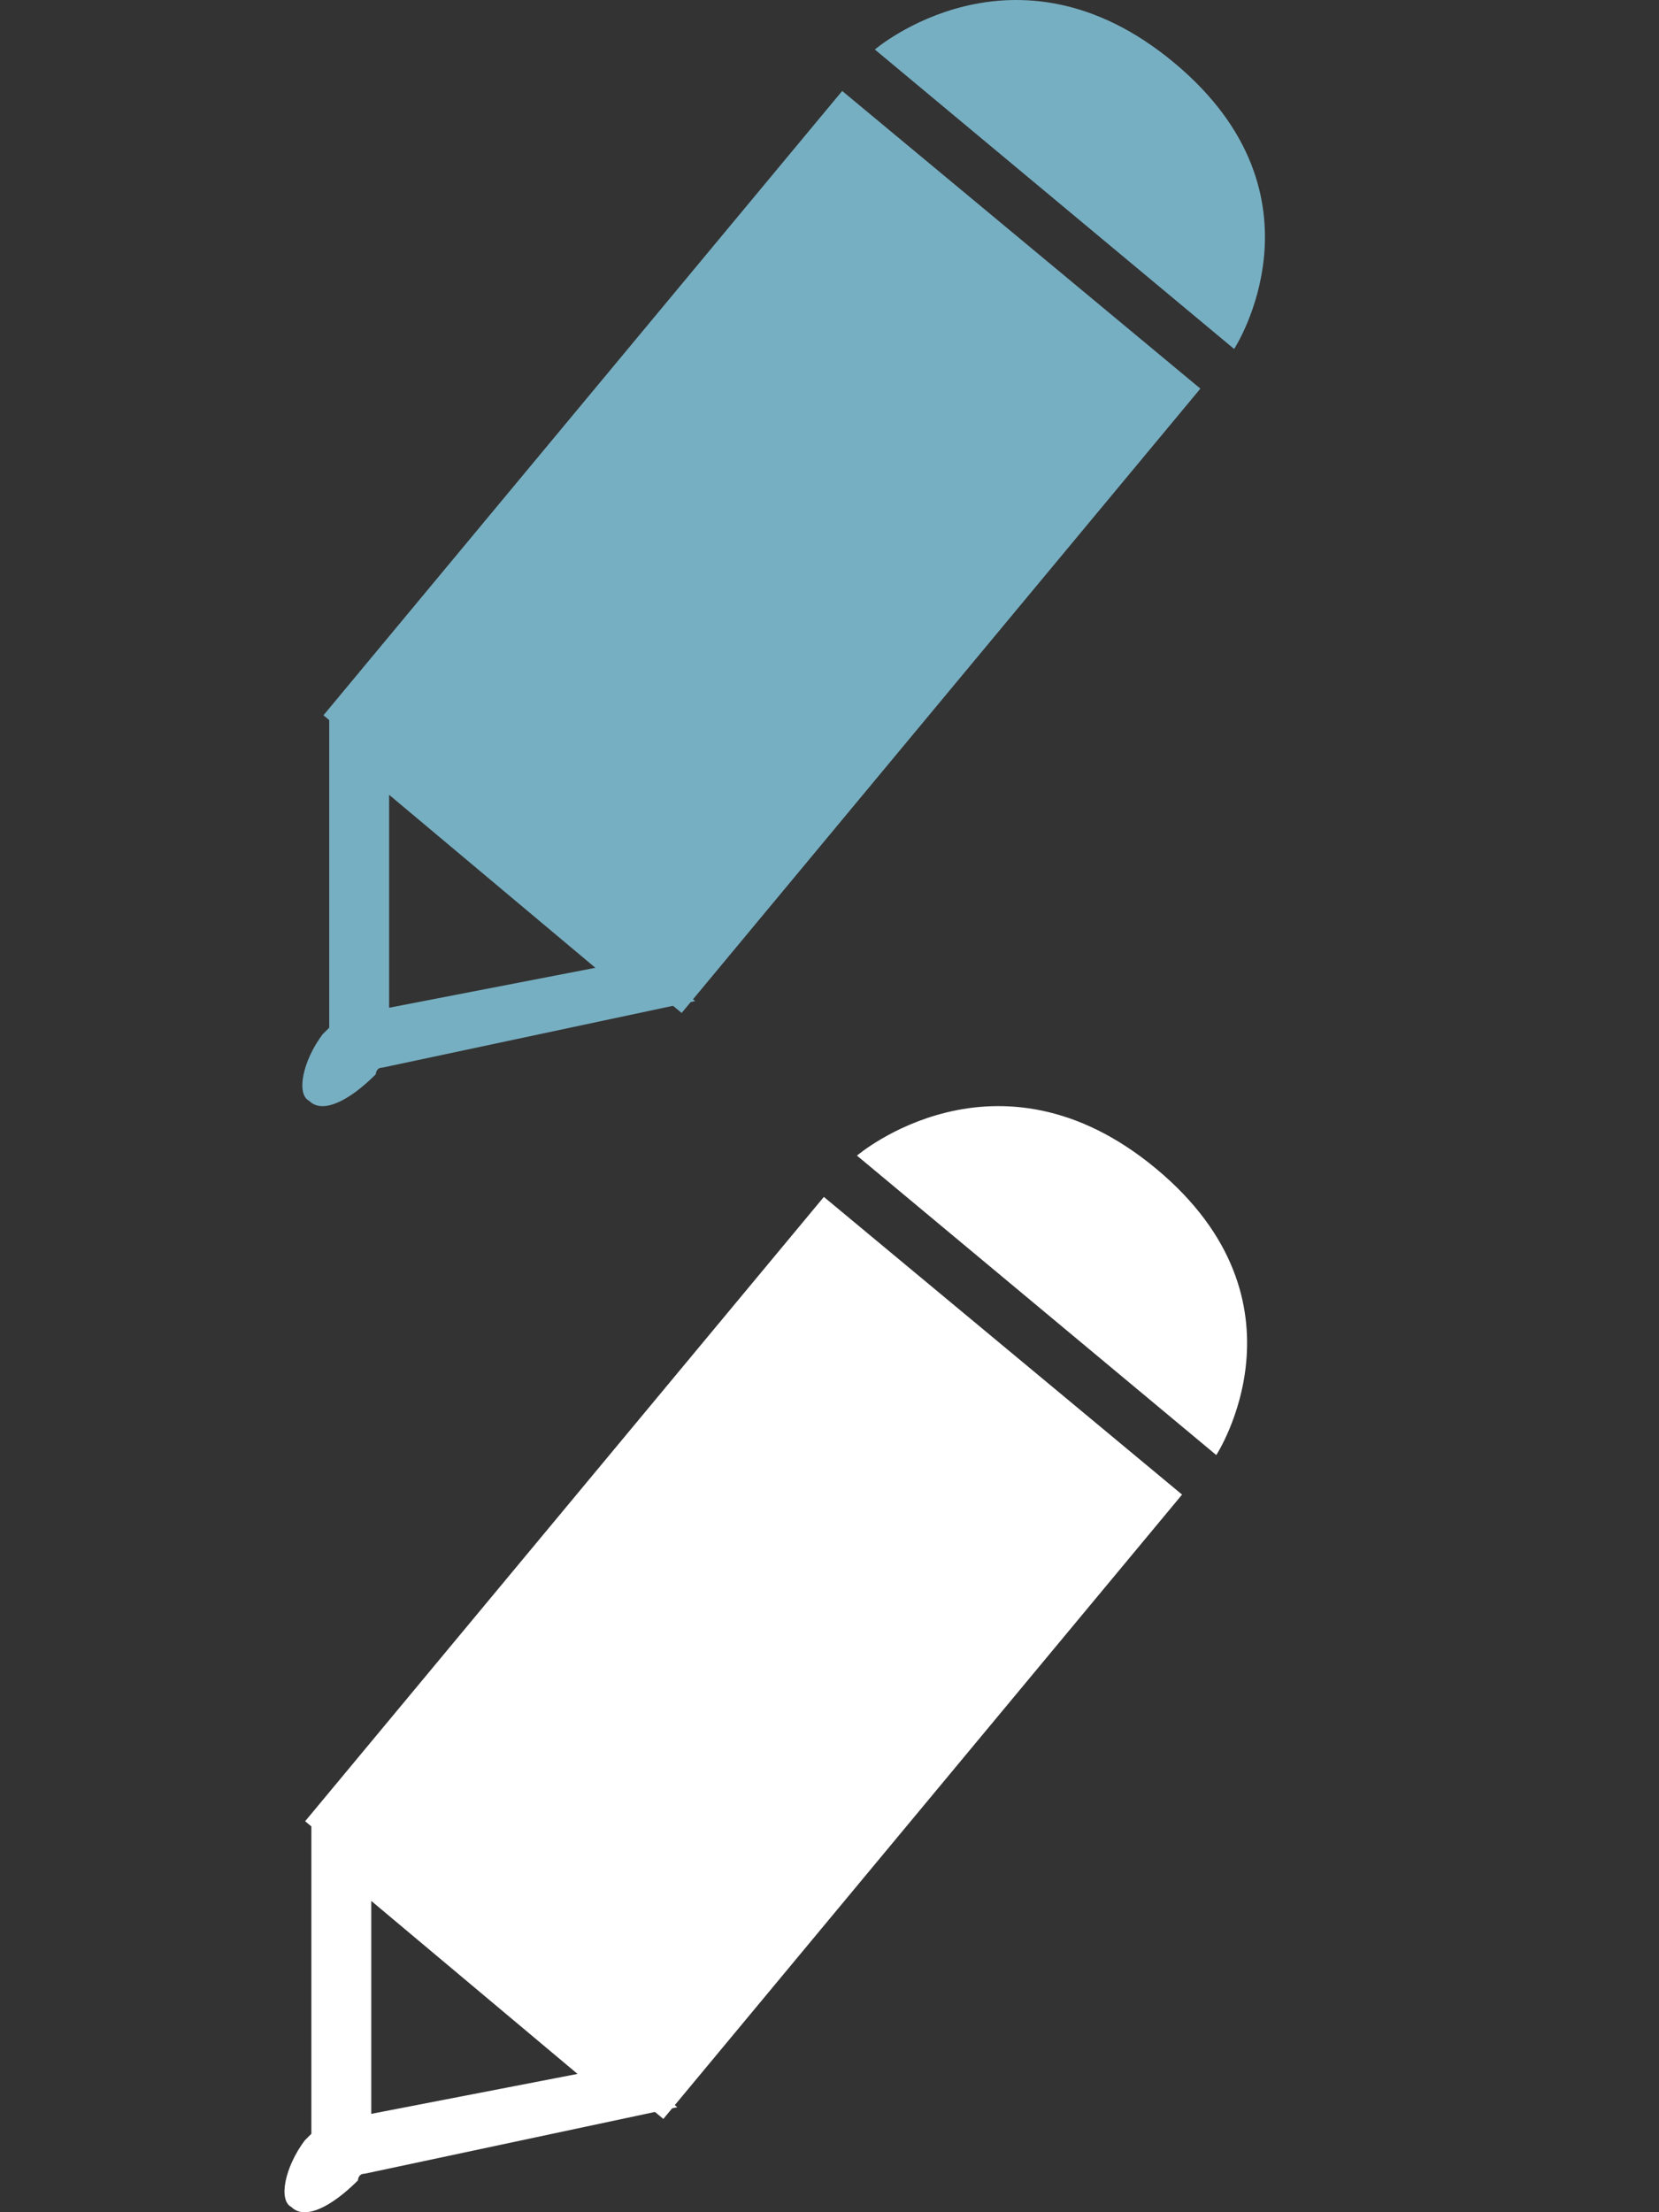 <?xml version="1.0" encoding="utf-8"?>
<!-- Generator: Adobe Illustrator 16.0.0, SVG Export Plug-In . SVG Version: 6.00 Build 0)  -->
<!DOCTYPE svg PUBLIC "-//W3C//DTD SVG 1.1//EN" "http://www.w3.org/Graphics/SVG/1.1/DTD/svg11.dtd">
<svg version="1.1" id="Layer_1" xmlns="http://www.w3.org/2000/svg" xmlns:xlink="http://www.w3.org/1999/xlink" x="0px" y="0px"
	 width="75px" height="100px" viewBox="268.5 346 75 100" enable-background="new 268.5 346 75 100" xml:space="preserve">
<rect x="268.5" y="346" width="75" height="100" fill="#333333" stroke="none"/>
<g>
	<g>
		
			<rect x="292.591" y="352.526" transform="matrix(-0.769 -0.639 0.639 -0.769 299.054 849.847)" fill="#77AFC2" width="21.057" height="36.699"/>
		<path fill="#77AFC2" d="M308.05,348.238c0,0,6.316-5.415,13.536,0.602c7.219,6.016,2.707,12.935,2.707,12.935L308.05,348.238z"/>
		<path fill="#77AFC2" d="M283.384,378.017v14.438l-0.301,0.301c-0.902,1.203-1.203,2.708-0.602,3.009
			c0.602,0.602,1.805,0,3.008-1.204c0,0,0-0.301,0.301-0.301l14.138-3.008L283.384,378.017z M286.091,381.928l9.325,7.82
			l-9.325,1.805V381.928z"/>
	</g>
</g>
<g>
	<g>
		
			<rect x="291.784" y="402.526" transform="matrix(-0.769 -0.639 0.639 -0.769 265.656 937.775)" fill="#FFFFFF" width="21.058" height="36.699"/>
		<path fill="#FFFFFF" d="M307.242,398.238c0,0,6.316-5.415,13.537,0.602c7.219,6.016,2.707,12.934,2.707,12.934L307.242,398.238z"
			/>
		<path fill="#FFFFFF" d="M282.577,428.017v14.438l-0.301,0.301c-0.902,1.203-1.203,2.708-0.602,3.009
			c0.602,0.602,1.805,0,3.008-1.204c0,0,0-0.301,0.301-0.301l14.138-3.008L282.577,428.017z M285.284,431.928l9.325,7.82
			l-9.325,1.805V431.928z"/>
	</g>
</g>
</svg>
